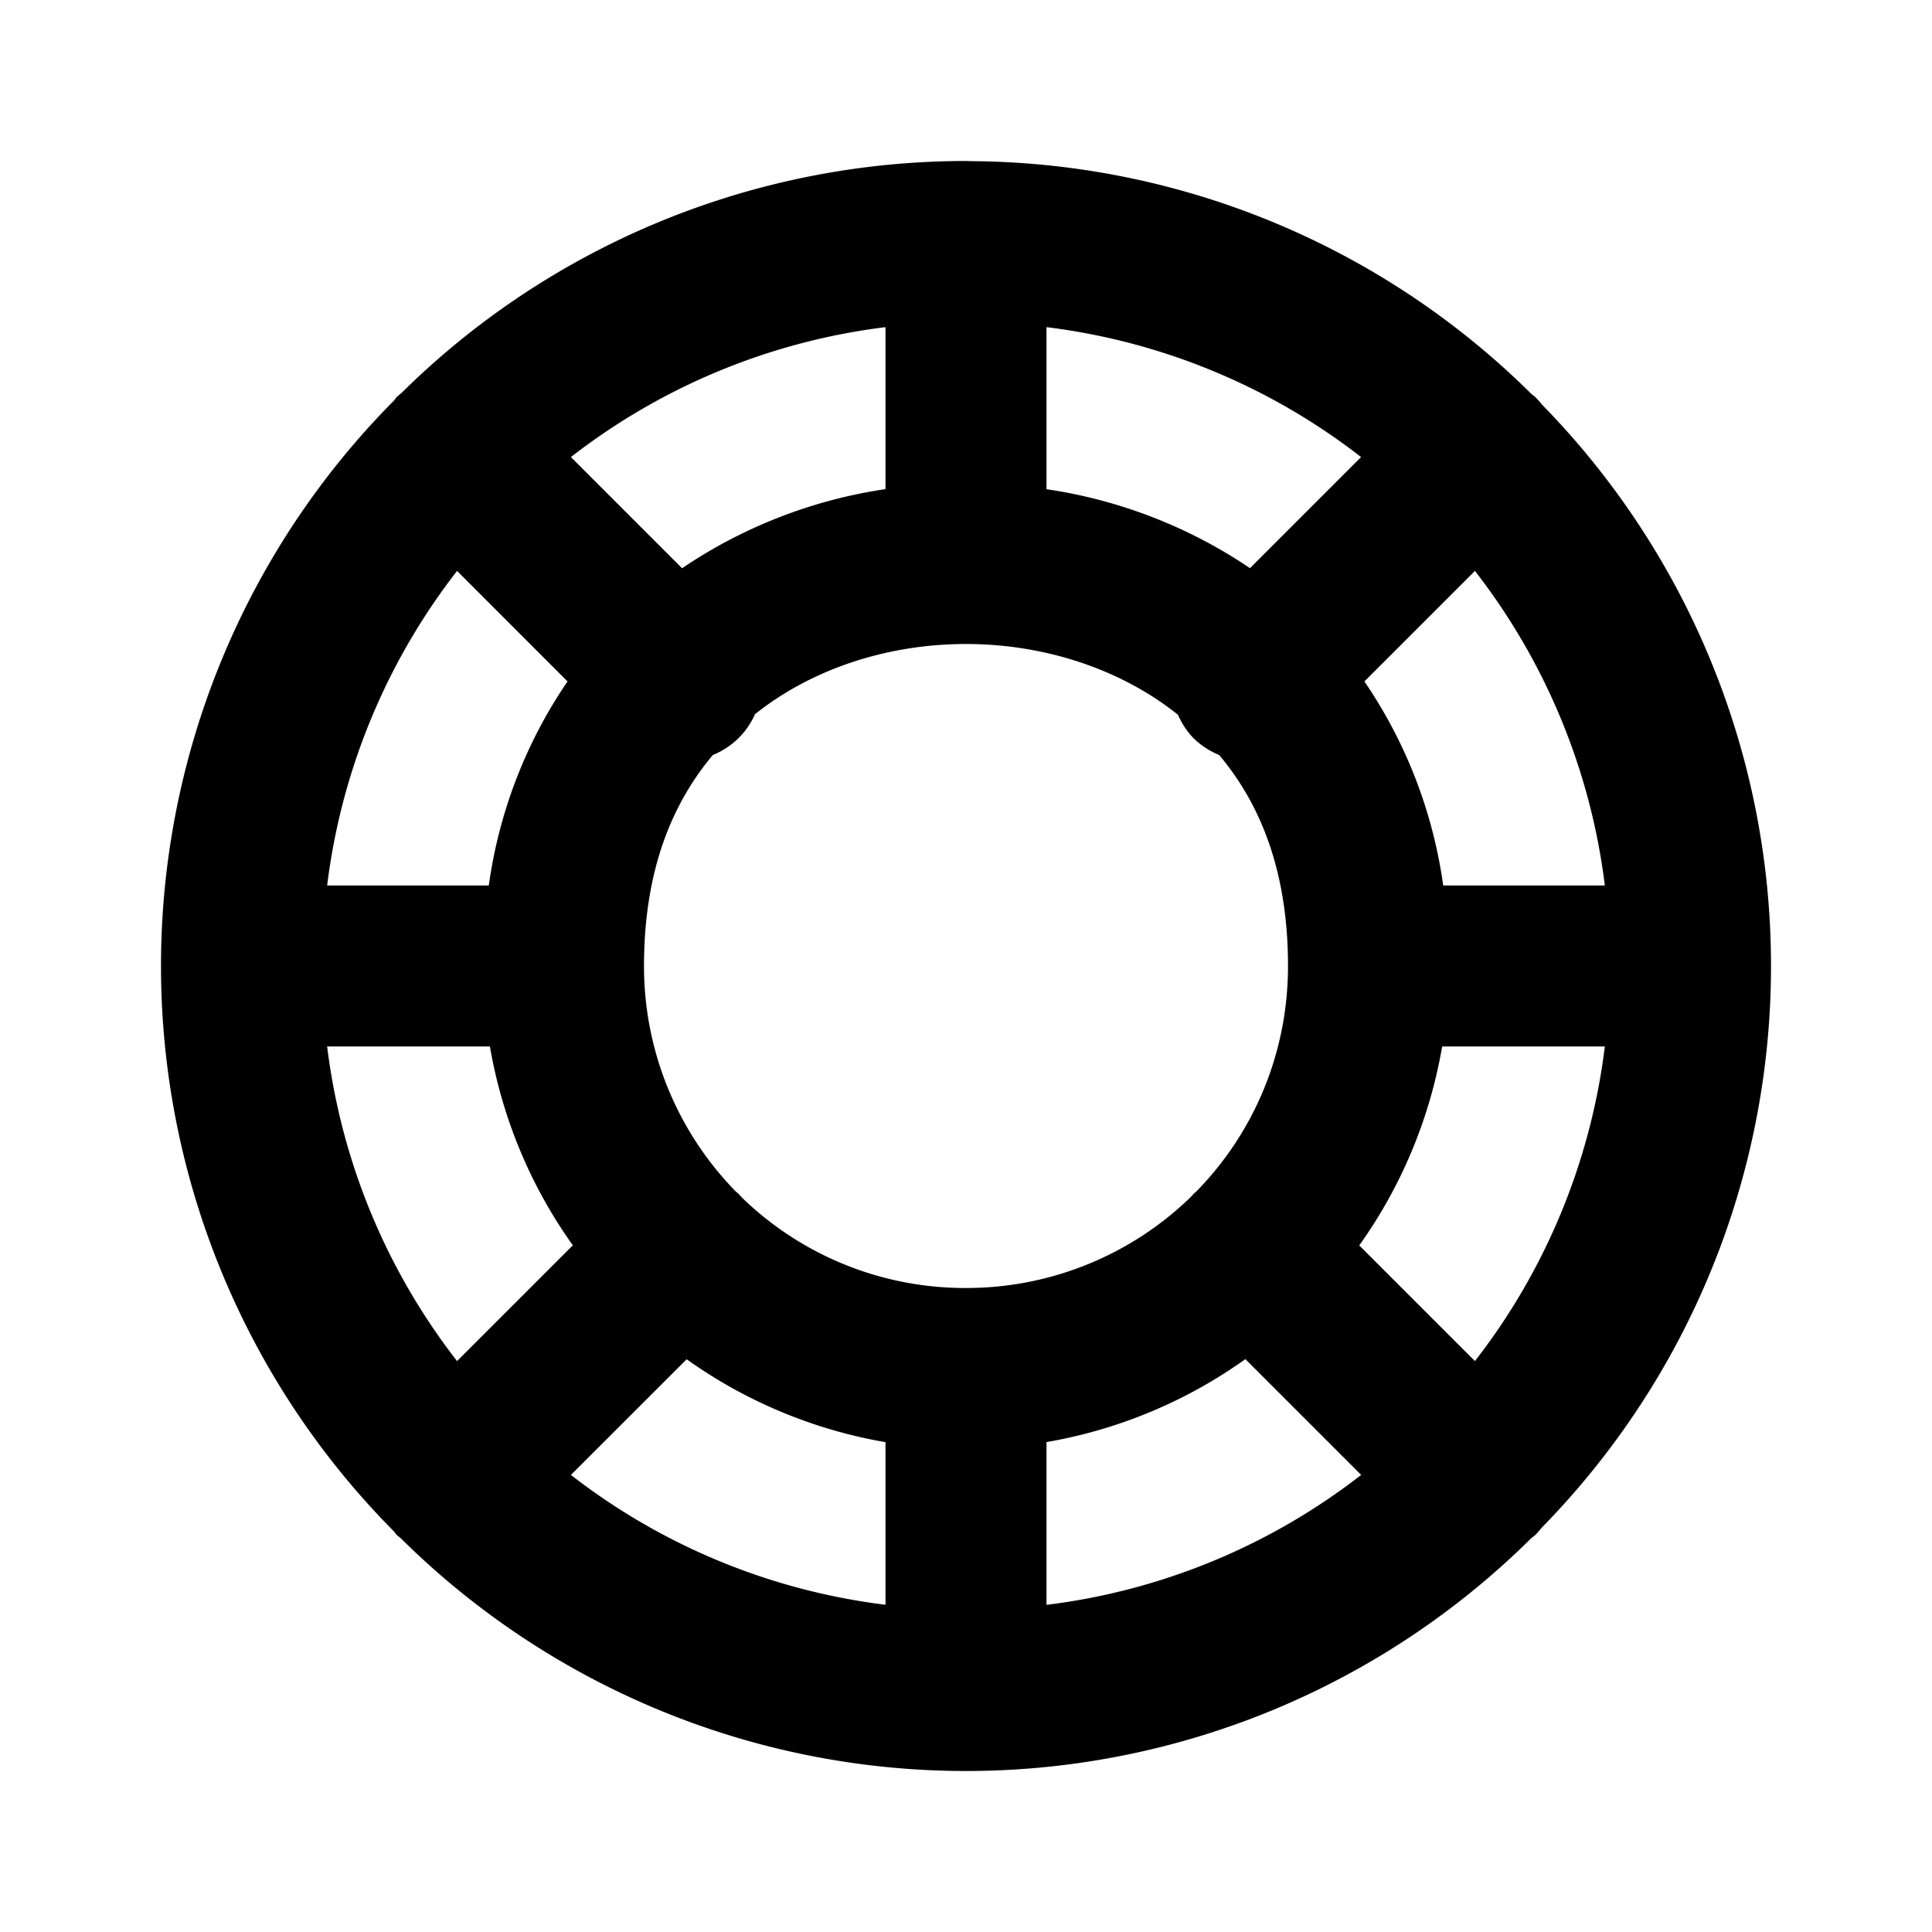 <svg xmlns="http://www.w3.org/2000/svg" width="24" height="24" viewBox="0 0 24 24"><path d="M12 2a9.97 9.97 0 0 0-7.014 2.883l-.056.047-.037.047A9.97 9.97 0 0 0 2 12a9.97 9.97 0 0 0 2.893 7.023l.037.047.047.037A9.97 9.97 0 0 0 12 22a9.97 9.97 0 0 0 7.023-2.893l.047-.037a1 1 0 0 0 .082-.093A9.96 9.96 0 0 0 22 12a9.96 9.96 0 0 0-2.848-6.977 1 1 0 0 0-.082-.093l-.047-.037a9.97 9.97 0 0 0-6.949-2.891zm-1 2.064v2.012a6.1 6.1 0 0 0-2.527.983L7.092 5.678A7.95 7.95 0 0 1 11 4.064zm2 0a7.95 7.95 0 0 1 3.908 1.614l-1.38 1.38A6.1 6.1 0 0 0 13 6.077zM5.678 7.092 7.05 8.465A5.94 5.94 0 0 0 6.072 11H4.064a7.95 7.95 0 0 1 1.614-3.908zm12.644 0A7.95 7.95 0 0 1 19.936 11h-2.008a5.94 5.94 0 0 0-.979-2.535zM12 8c.964 0 1.915.305 2.633.879a1 1 0 0 0 .195.293 1 1 0 0 0 .317.207C15.667 10 16 10.839 16 12c0 1.094-.433 2.08-1.137 2.799l-.035.03-.025.03A4 4 0 0 1 12 16a3.98 3.98 0 0 1-2.777-1.117l-.051-.055-.035-.03A4 4 0 0 1 8 12c0-1.161.333-1.999.855-2.621a1 1 0 0 0 .317-.207 1 1 0 0 0 .207-.3C10.095 8.301 11.04 8 12 8zm-7.936 5h2.022a6 6 0 0 0 1.03 2.47l-1.438 1.438A7.95 7.95 0 0 1 4.064 13zm13.85 0h2.022a7.95 7.95 0 0 1-1.614 3.908l-1.437-1.437A6 6 0 0 0 17.915 13zM8.53 16.885a6 6 0 0 0 2.47 1.03v2.02a7.95 7.95 0 0 1-3.908-1.613zm6.942 0 1.437 1.437A7.95 7.95 0 0 1 13 19.936v-2.022a6 6 0 0 0 2.47-1.03z"/></svg>